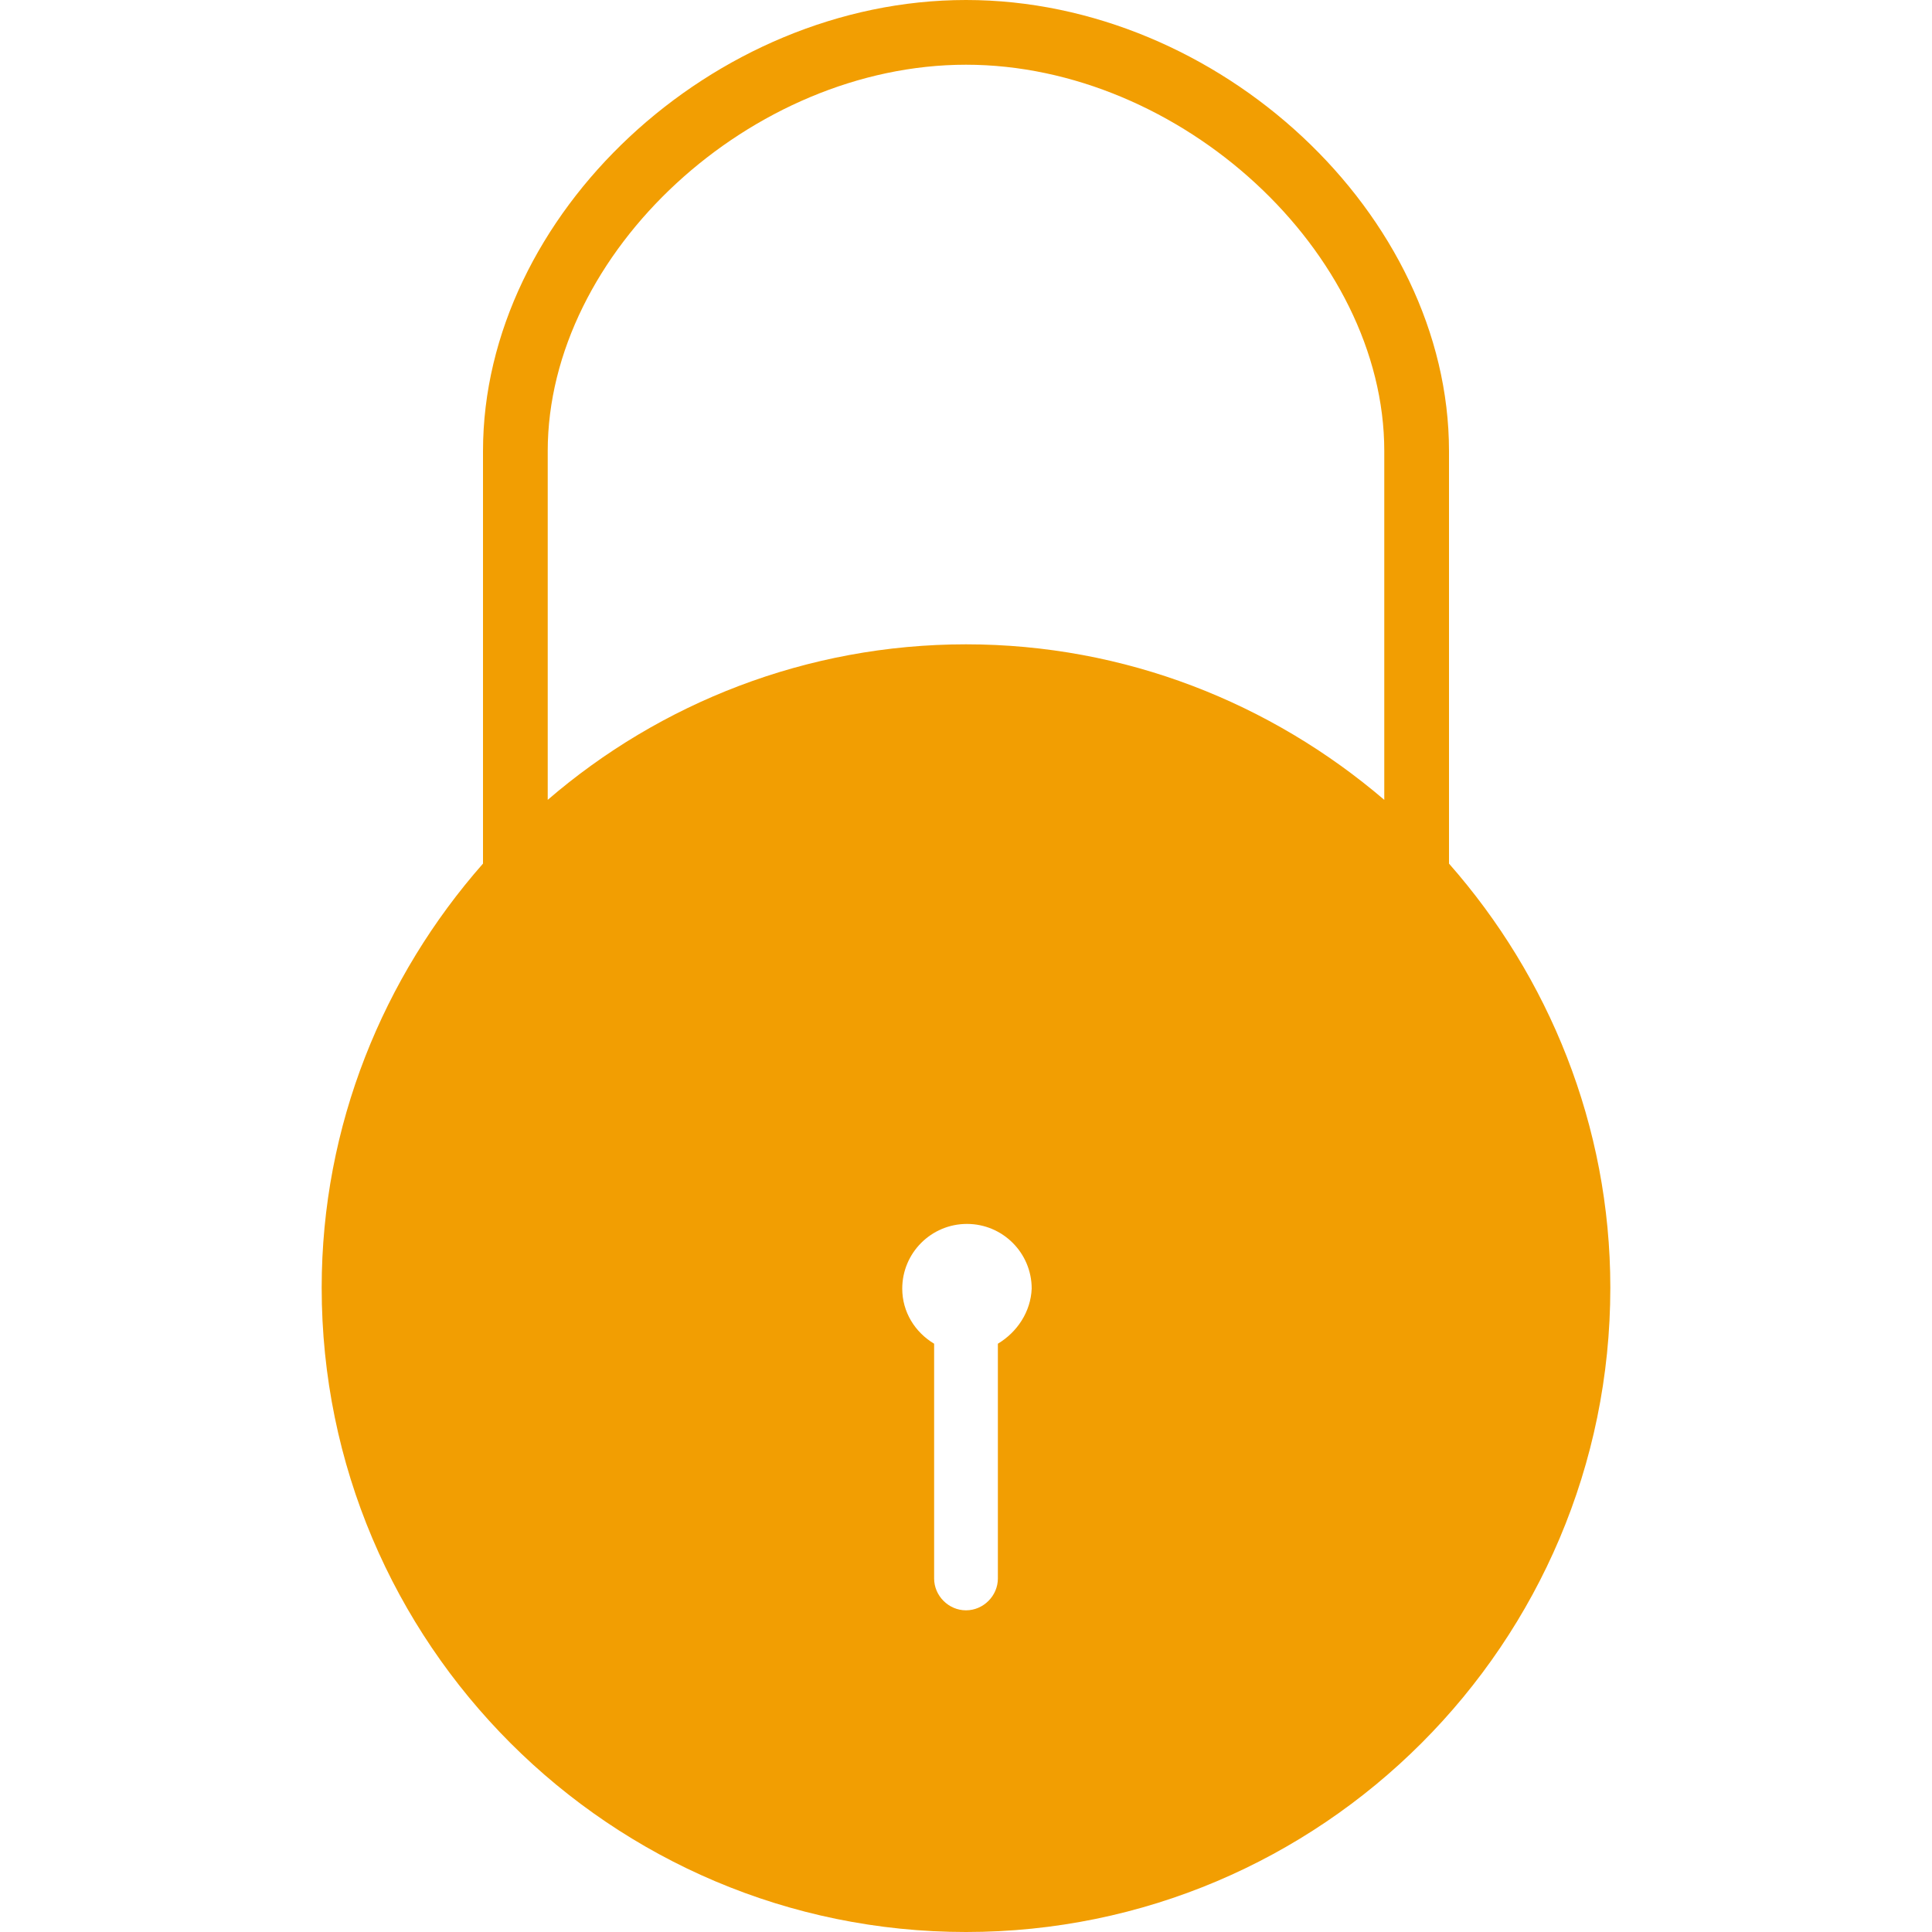<?xml version="1.0" encoding="utf-8"?>
<!-- Generator: Adobe Illustrator 18.1.1, SVG Export Plug-In . SVG Version: 6.00 Build 0)  -->
<svg version="1.1" id="Layer_1" xmlns="http://www.w3.org/2000/svg" xmlns:xlink="http://www.w3.org/1999/xlink" x="0px" y="0px"
	 viewBox="0 0 200 200" enable-background="new 0 0 200 200" xml:space="preserve">
<path fill="#F29E02" d="M150,89.4V46.7C150,22.2,126.2,0,100,0S50,22.2,50,46.7v42.7c-10.3,11.7-16.7,27.1-16.7,43.9
	c0,36.8,29.9,66.7,66.7,66.7s66.7-29.9,66.7-66.7C166.7,116.5,160.3,101.1,150,89.4z M103.3,139.1v24.3c0,1.8-1.5,3.3-3.3,3.3
	s-3.3-1.5-3.3-3.3v-24.3c-2-1.2-3.3-3.3-3.3-5.7c0-3.7,3-6.7,6.7-6.7s6.7,3,6.7,6.7C106.7,135.8,105.3,137.9,103.3,139.1z
	 M143.3,82.8c-11.7-10-26.8-16.1-43.3-16.1s-31.7,6.1-43.3,16.1V46.7c0-20.6,21.1-40,43.3-40s43.3,19.4,43.3,40V82.8z"/>
<g>
	<path fill="#D9C06B" d="M187.1-157c0-0.2-0.1-0.4-0.1-0.7v-131.8l-53.3,35.6v148l48.4-32.3l7.2-4.5c-1.4-4.2-2.3-8.2-2.3-11.7
		C187-155.2,187.1-156.1,187.1-157z"/>
	<path fill="#D9C06B" d="M68.8-290.6c-1.1,0.6-1.8,1.7-1.8,2.9v140c0,1.1,0.6,2.2,1.5,2.8l58.5,39v-148l-54.8-36.5
		C71.2-291.1,69.8-291.2,68.8-290.6z"/>
	<path fill="#D9C06B" d="M230.3-197.7c8.6,0,16.6,2.5,23.3,6.9v-56.9c0-1.1-0.6-2.2-1.5-2.8l-58.5-39v112.1
		C201.3-189.5,214.9-197.7,230.3-197.7z"/>
	<path fill="#D9C06B" d="M230.3-191c-20.2,0-36.7,16.4-36.7,36.7c0,6.7,4,16.2,9.5,26.1c0.2,0.4,0.4,0.7,0.6,1.1
		c0.4,0.8,0.9,1.5,1.3,2.3c8,13.6,17.8,26.5,21.3,31c0.4,0.5,0.9,1.1,1.3,1.6c0.6,0.8,1.6,1.2,2.6,1.2c1,0,2-0.5,2.6-1.2
		c0.4-0.5,0.9-1.1,1.3-1.6c3.5-4.5,13.4-17.4,21.3-31c0.4-0.8,0.9-1.5,1.3-2.3c0.2-0.4,0.4-0.7,0.6-1.1c4.7-8.4,8.3-16.5,9.2-22.8
		c0-0.1,0-0.3,0.1-0.4c0.1-1,0.2-1.9,0.2-2.8C267-174.6,250.6-191,230.3-191z M230.3-137.7c-9.2,0-16.7-7.5-16.7-16.7
		s7.5-16.7,16.7-16.7s16.7,7.5,16.7,16.7S239.5-137.7,230.3-137.7z"/>
</g>
<g>
	<path fill="#335A12" d="M197.7-560.3c0-1.8-1.5-3.3-3.3-3.3h-160c-1.8,0-3.3,1.5-3.3,3.3v99.9c0,1.8,1.5,3.3,3.3,3.3h23.3v30
		c0,1.3,0.8,2.6,2.1,3.1c0.4,0.2,0.8,0.3,1.3,0.3c0.9,0,1.7-0.3,2.4-1l32.4-32.4H111v-36.7c0-1.8,1.5-3.3,3.3-3.3h83.3V-560.3z"/>
	<path fill="#335A12" d="M227.7-490.4H121h-3.3v3.3v66.7c0,1.8,1.5,3.3,3.3,3.3h50.4h1.5l32.3,35.6c0.6,0.7,1.5,1.1,2.5,1.1
		c0.4,0,0.8-0.1,1.2-0.2c1.3-0.5,2.1-1.7,2.1-3.1v-30v-3.3h3.3h13.3c1.8,0,3.3-1.5,3.3-3.3v-66.7C231-488.9,229.5-490.4,227.7-490.4
		z"/>
</g>
<g>
	<path fill="#A33004" d="M850.7-532.3c11,0,20-9,20-20c0-11-9-20-20-20c-11,0-20,9-20,20C830.7-541.3,839.7-532.3,850.7-532.3z"/>
	<path fill="#A33004" d="M818.5-525.7v3.3c0,20.5,1.5,42.6,18.8,48.5v34.9H864v-34.8c18.4-5.8,20-28,20-48.5v-3.3H818.5z"/>
	<path fill="#A33004" d="M784-599c11,0,20-9,20-20s-9-20-20-20c-11,0-20,9-20,20S773-599,784-599z"/>
	<path fill="#A33004" d="M751.9-589c0,20.8,1.5,43.3,18.8,49.2v34.1h26.7v-34.1c18.4-5.8,20-28.4,20-49.2v-3.3h-65.5V-589z"/>
	<path fill="#A33004" d="M717.4-532.3c11,0,20-9,20-20c0-11-9-20-20-20c-11,0-20,9-20,20C697.4-541.3,706.3-532.3,717.4-532.3z"/>
	<path fill="#A33004" d="M684-522.3c0,19.9,2.3,43.2,20,49.2v34.1h26.7v-34.1c18.8-6,18.8-29.9,18.8-49.2v-3.3H684V-522.3z"/>
</g>
</svg>
